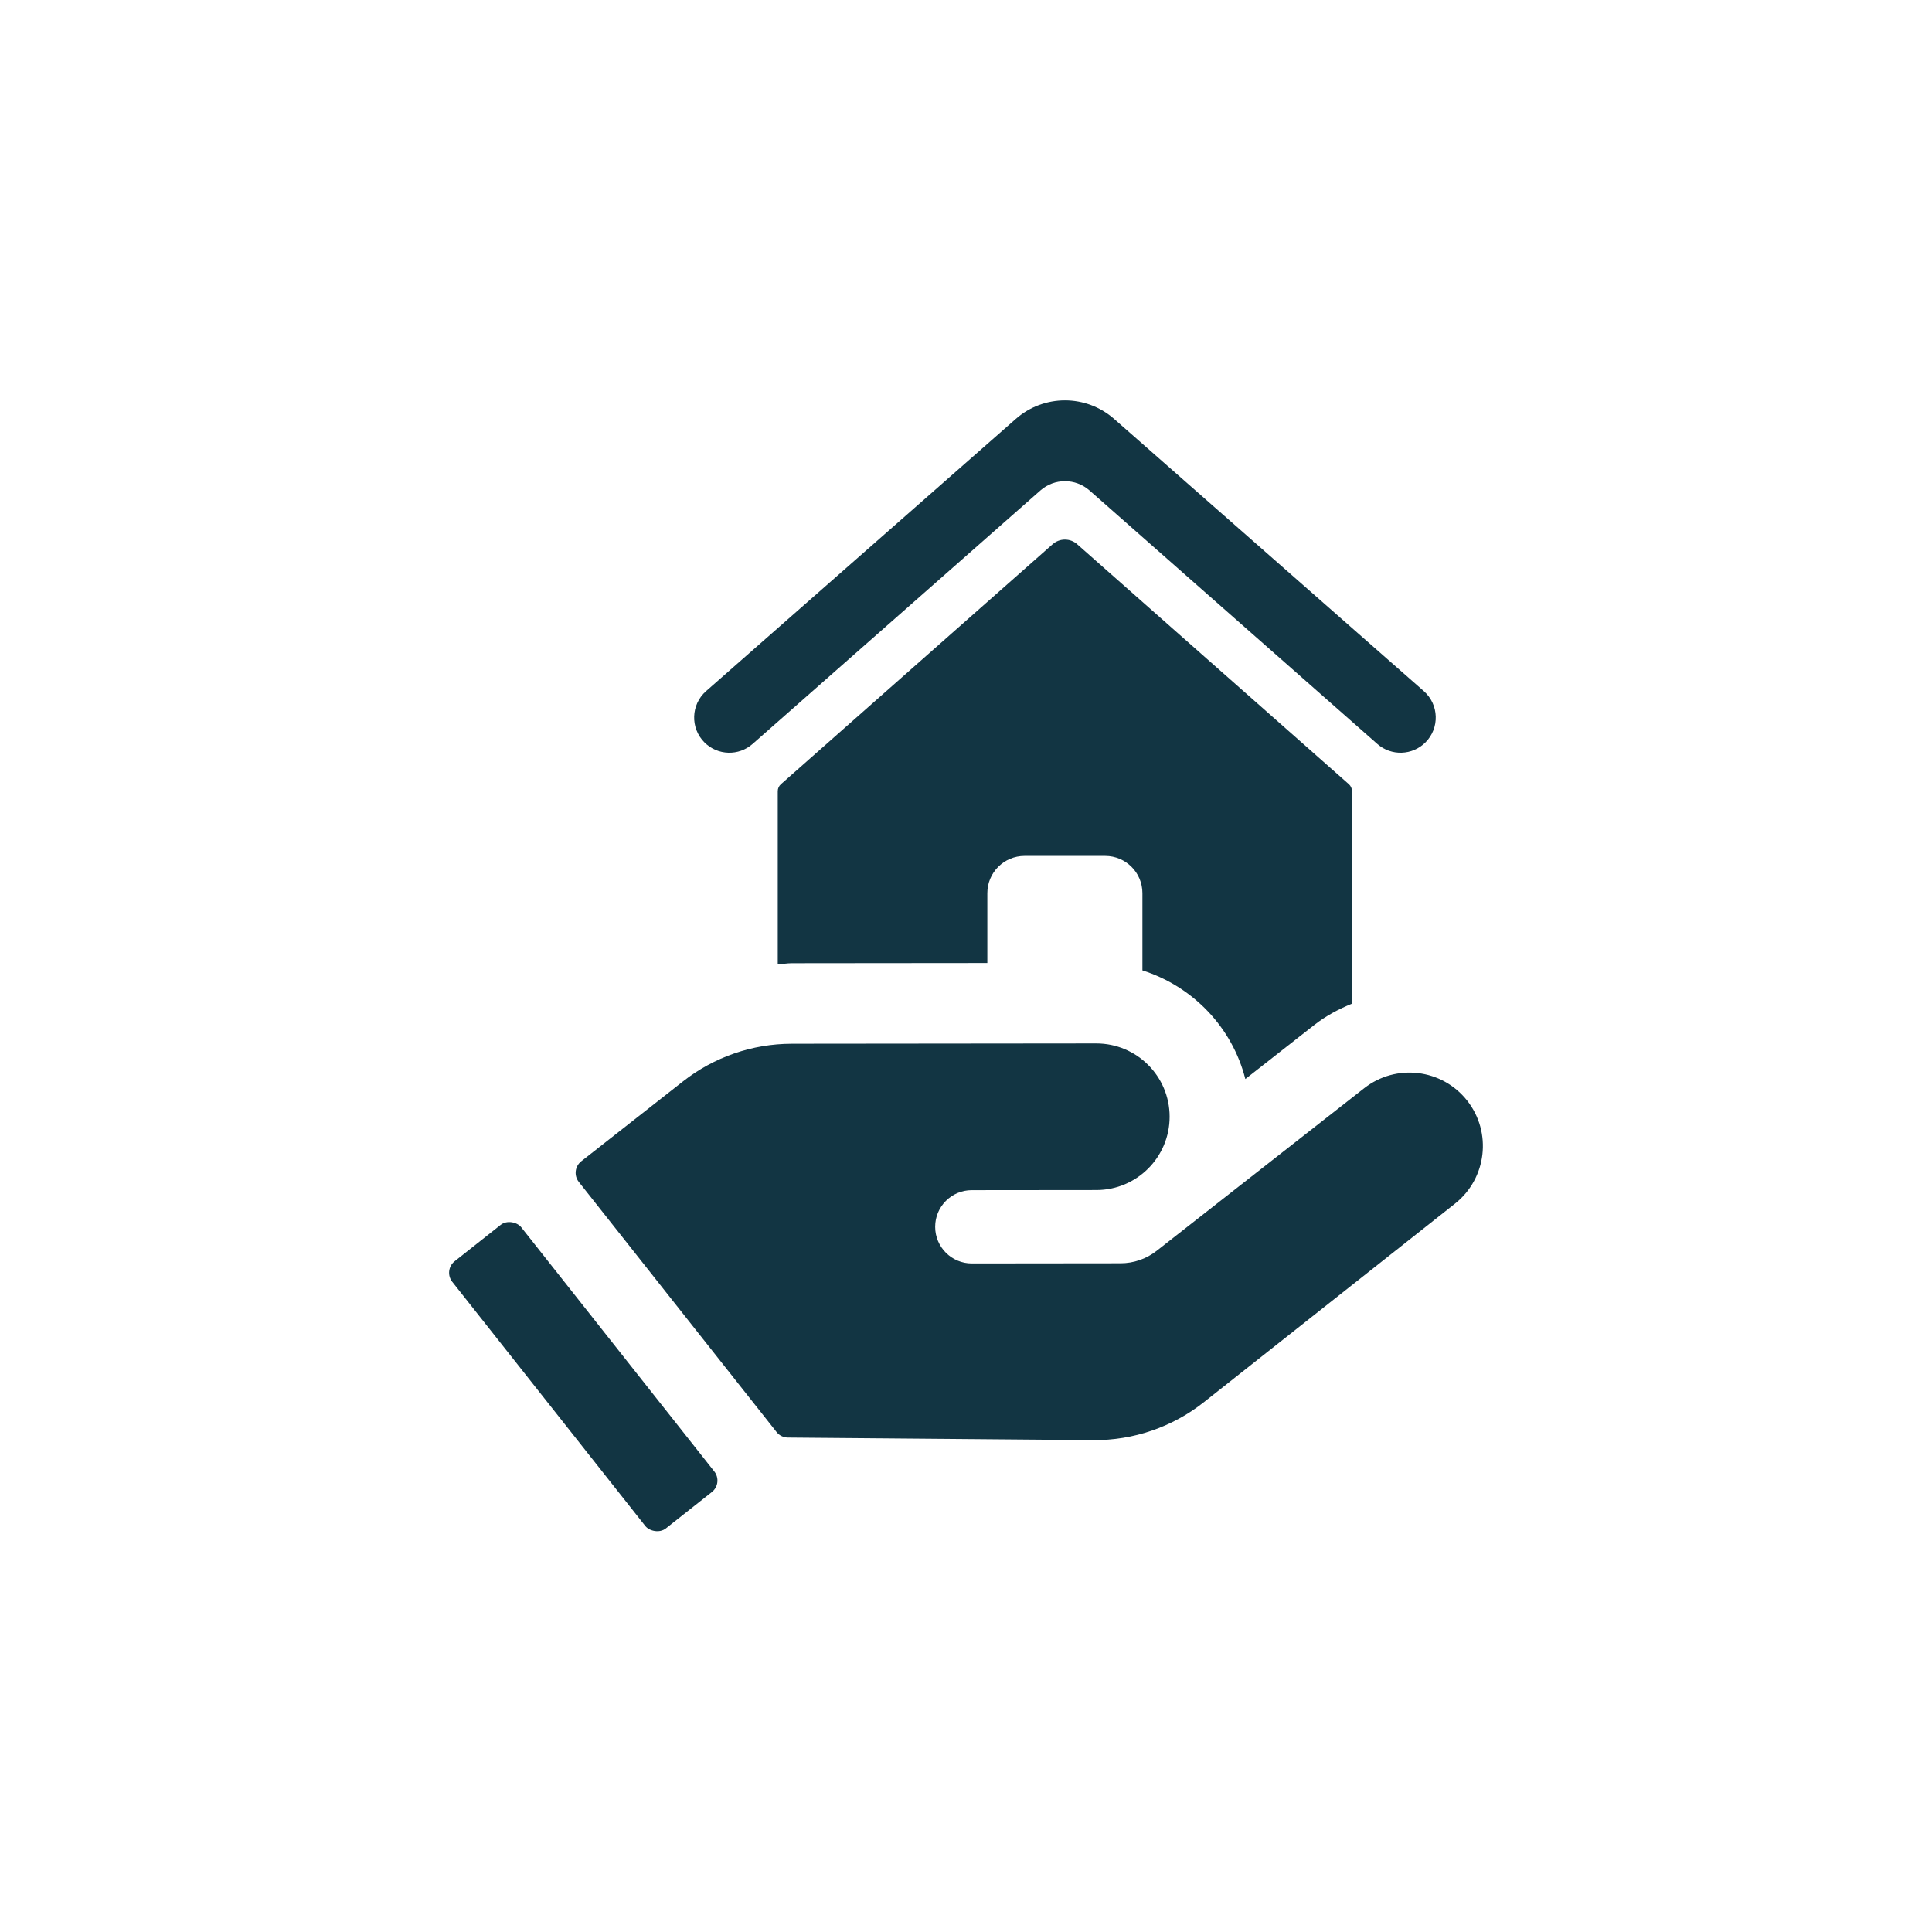 <?xml version="1.0" encoding="UTF-8"?><svg id="uuid-91a37191-19db-462c-a6e1-476b0c9def18" xmlns="http://www.w3.org/2000/svg" viewBox="0 0 48 48"><defs><style>.uuid-ff9bbe3d-7a73-4411-91a5-bd7d89e1938b{fill:#123543;}</style></defs><path class="uuid-ff9bbe3d-7a73-4411-91a5-bd7d89e1938b" d="M36.449,27.341h0c-.623-.788-1.766-.924-2.556-.305l-5.156,4.04c-.256,.201-.572,.31-.897,.31l-3.695,.004c-.503,.001-.911-.407-.911-.91-.001-.503,.407-.911,.91-.911l3.096-.003c1.006-.001,1.82-.817,1.819-1.823-.001-1.006-.817-1.82-1.823-1.819l-7.089,.007-.479,.001c-.978,.001-1.928,.33-2.698,.934l-2.529,1.986c-.158,.125-.186,.354-.061,.512l4.913,6.214c.068,.087,.172,.137,.282,.138l5.943,.05,1.643,.014c.997,.008,1.966-.324,2.748-.942l6.24-4.934c.79-.625,.925-1.772,.3-2.563Z"/><rect class="uuid-ff9bbe3d-7a73-4411-91a5-bd7d89e1938b" x="13.399" y="29.972" width="2.185" height="8.461" rx=".364" ry=".364" transform="translate(-18.089 16.36) rotate(-38.331)"/><g><path class="uuid-ff9bbe3d-7a73-4411-91a5-bd7d89e1938b" d="M18.698,18.483l7.149-6.297c.349-.308,.873-.308,1.223-0l7.149,6.297c.346,.305,.87,.288,1.196-.038,.357-.357,.338-.941-.041-1.275l-7.694-6.762c-.699-.614-1.744-.614-2.443,0l-7.694,6.762c-.379,.333-.398,.918-.041,1.275,.326,.326,.85,.343,1.196,.038Z"/><path class="uuid-ff9bbe3d-7a73-4411-91a5-bd7d89e1938b" d="M26.764,13.522c-.175-.155-.438-.155-.613,0l-6.75,5.962c-.05,.044-.078,.107-.078,.173v4.303c.114-.006,.227-.029,.341-.029l.479-.001,4.387-.004v-1.736c0-.511,.414-.925,.925-.925h2.003c.511,0,.925,.414,.925,.925v1.919c1.253,.397,2.232,1.416,2.557,2.699l1.717-1.346c.284-.222,.601-.392,.933-.526v-5.28c0-.066-.029-.13-.078-.173l-6.75-5.962Z"/></g></svg>